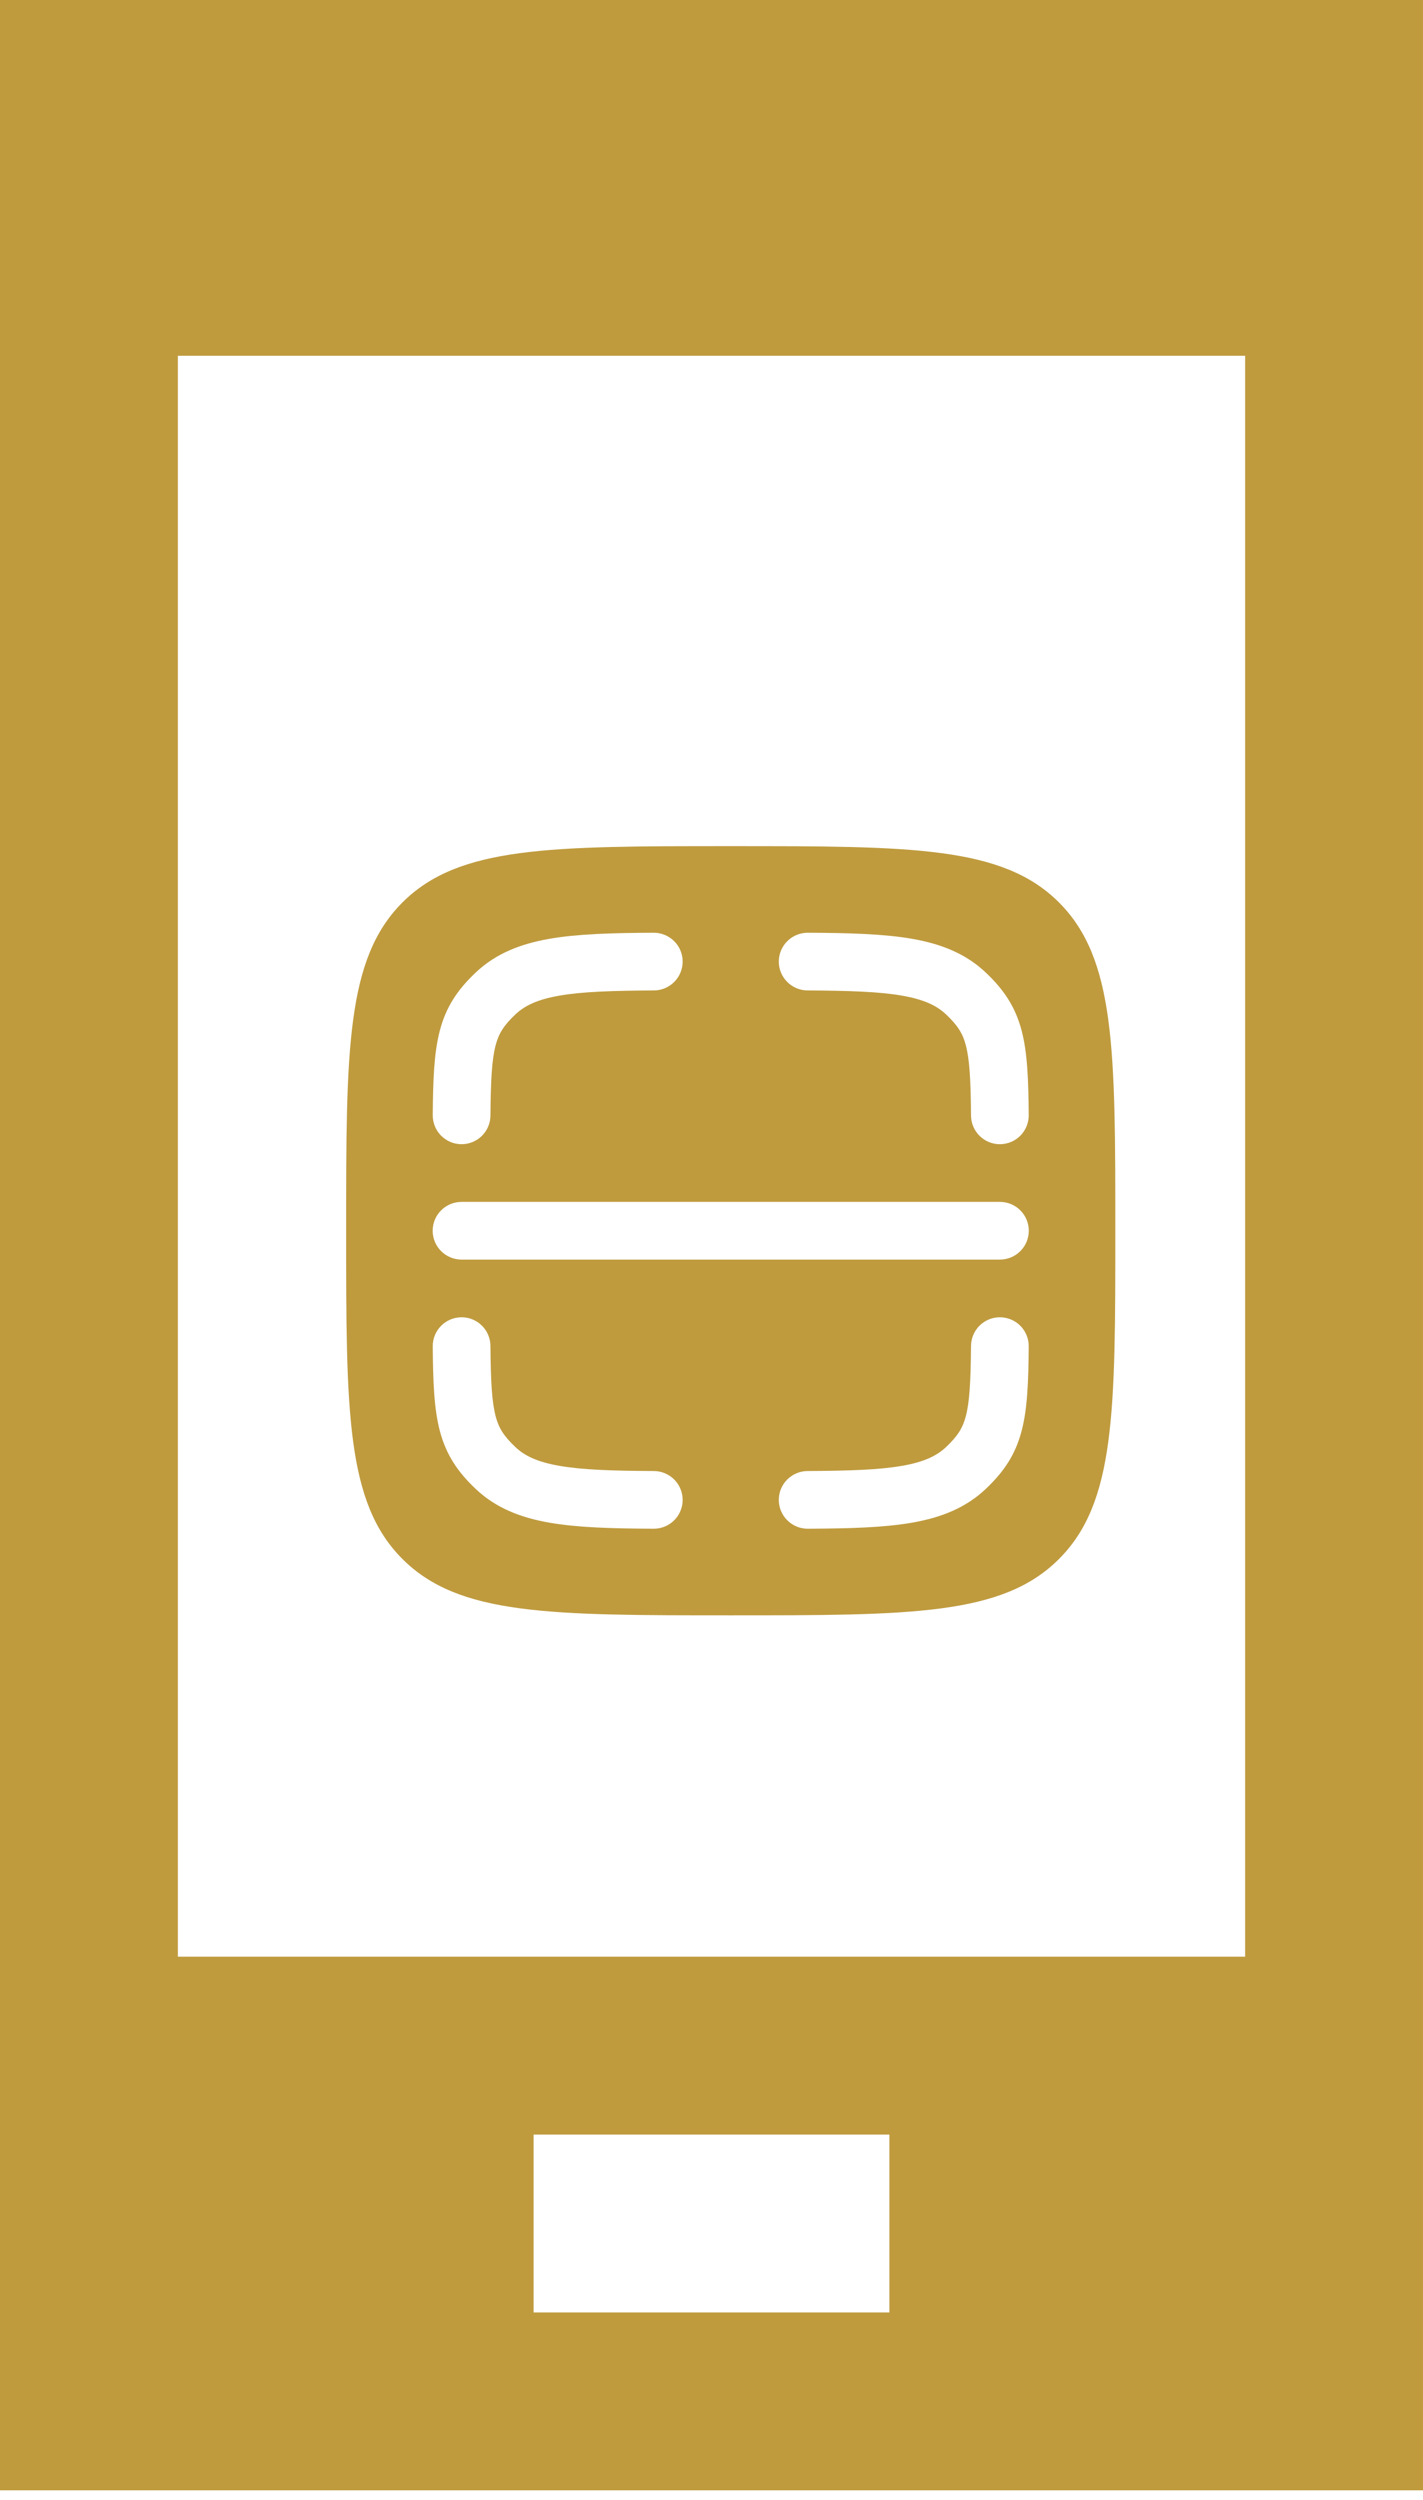 <svg xmlns="http://www.w3.org/2000/svg" width="37" height="65" viewBox="0 0 37 65" fill="none"><path d="M0 0V64.75H37V0H0ZM23.125 60.125H13.875V55.5H23.125V60.125ZM32.375 50.875H4.625V9.25H32.375V50.875Z" fill="#BF9B3E"></path><path fill-rule="evenodd" clip-rule="evenodd" d="M9 32C9 27.286 9 24.929 10.464 23.464C11.93 22 14.286 22 19 22C23.714 22 26.071 22 27.535 23.464C29 24.93 29 27.286 29 32C29 36.714 29 39.071 27.535 40.535C26.072 42 23.714 42 19 42C14.286 42 11.929 42 10.464 40.535C9 39.072 9 36.714 9 32ZM17.004 25.752C17.102 25.752 17.2 25.732 17.291 25.693C17.381 25.655 17.464 25.599 17.533 25.529C17.602 25.459 17.657 25.377 17.694 25.285C17.732 25.194 17.75 25.096 17.75 24.998C17.75 24.899 17.73 24.802 17.691 24.711C17.653 24.62 17.598 24.538 17.527 24.469C17.457 24.4 17.375 24.345 17.283 24.308C17.192 24.27 17.095 24.252 16.996 24.252C15.914 24.257 15.016 24.282 14.283 24.41C13.531 24.542 12.888 24.792 12.361 25.294C11.906 25.727 11.601 26.166 11.436 26.797C11.286 27.368 11.259 28.072 11.252 28.994C11.251 29.093 11.27 29.19 11.307 29.282C11.344 29.373 11.398 29.456 11.467 29.526C11.537 29.596 11.619 29.652 11.709 29.691C11.8 29.729 11.898 29.749 11.996 29.75C12.095 29.751 12.192 29.732 12.284 29.695C12.375 29.658 12.458 29.604 12.528 29.535C12.598 29.465 12.654 29.383 12.693 29.293C12.731 29.202 12.751 29.105 12.752 29.006C12.76 28.057 12.792 27.54 12.887 27.178C12.967 26.875 13.093 26.668 13.396 26.38C13.638 26.15 13.968 25.988 14.541 25.888C15.133 25.784 15.911 25.758 17.004 25.752ZM21.004 24.252C20.805 24.251 20.614 24.329 20.473 24.469C20.331 24.609 20.251 24.799 20.25 24.998C20.249 25.197 20.327 25.388 20.467 25.529C20.607 25.671 20.797 25.751 20.996 25.752C22.089 25.758 22.867 25.784 23.459 25.888C24.032 25.988 24.362 26.15 24.604 26.38C24.907 26.668 25.034 26.875 25.113 27.178C25.208 27.54 25.241 28.057 25.248 29.006C25.25 29.205 25.33 29.395 25.472 29.535C25.614 29.674 25.805 29.752 26.004 29.75C26.203 29.748 26.393 29.668 26.533 29.526C26.672 29.384 26.75 29.193 26.748 28.994C26.741 28.072 26.714 27.368 26.564 26.797C26.398 26.167 26.094 25.727 25.639 25.294C25.112 24.792 24.469 24.542 23.717 24.41C22.984 24.282 22.086 24.257 21.004 24.252ZM12 31.25C11.801 31.25 11.61 31.329 11.47 31.47C11.329 31.61 11.25 31.801 11.25 32C11.25 32.199 11.329 32.39 11.47 32.53C11.61 32.671 11.801 32.75 12 32.75H26C26.199 32.75 26.39 32.671 26.53 32.53C26.671 32.39 26.75 32.199 26.75 32C26.75 31.801 26.671 31.61 26.53 31.47C26.39 31.329 26.199 31.25 26 31.25H12ZM12.752 34.994C12.75 34.795 12.67 34.605 12.528 34.465C12.386 34.326 12.195 34.248 11.996 34.25C11.797 34.252 11.607 34.332 11.467 34.474C11.328 34.616 11.25 34.807 11.252 35.006C11.259 35.929 11.286 36.632 11.436 37.203C11.602 37.833 11.906 38.273 12.361 38.706C12.888 39.208 13.531 39.458 14.283 39.59C15.016 39.718 15.914 39.743 16.996 39.748C17.095 39.748 17.192 39.73 17.283 39.692C17.375 39.655 17.457 39.6 17.527 39.531C17.598 39.462 17.653 39.38 17.691 39.289C17.73 39.198 17.75 39.1 17.75 39.002C17.75 38.904 17.732 38.806 17.694 38.715C17.657 38.623 17.602 38.541 17.533 38.471C17.464 38.401 17.381 38.345 17.291 38.307C17.2 38.268 17.102 38.248 17.004 38.248C15.911 38.243 15.133 38.216 14.541 38.112C13.968 38.012 13.638 37.851 13.396 37.62C13.093 37.332 12.966 37.125 12.887 36.822C12.792 36.461 12.76 35.943 12.752 34.994ZM26.748 35.006C26.749 34.907 26.73 34.81 26.693 34.718C26.656 34.627 26.602 34.544 26.533 34.474C26.393 34.332 26.203 34.252 26.004 34.25C25.805 34.248 25.614 34.326 25.472 34.465C25.33 34.605 25.25 34.795 25.248 34.994C25.24 35.944 25.208 36.461 25.113 36.822C25.033 37.125 24.907 37.332 24.604 37.62C24.362 37.85 24.032 38.012 23.459 38.112C22.867 38.216 22.089 38.242 20.996 38.248C20.898 38.248 20.8 38.268 20.709 38.307C20.619 38.345 20.536 38.401 20.467 38.471C20.327 38.612 20.249 38.803 20.25 39.002C20.251 39.201 20.331 39.391 20.473 39.531C20.614 39.671 20.805 39.749 21.004 39.748C22.086 39.743 22.984 39.718 23.717 39.59C24.469 39.458 25.112 39.208 25.639 38.706C26.094 38.273 26.399 37.834 26.564 37.203C26.714 36.632 26.741 35.929 26.748 35.006Z" fill="#BF9B3E"></path></svg>